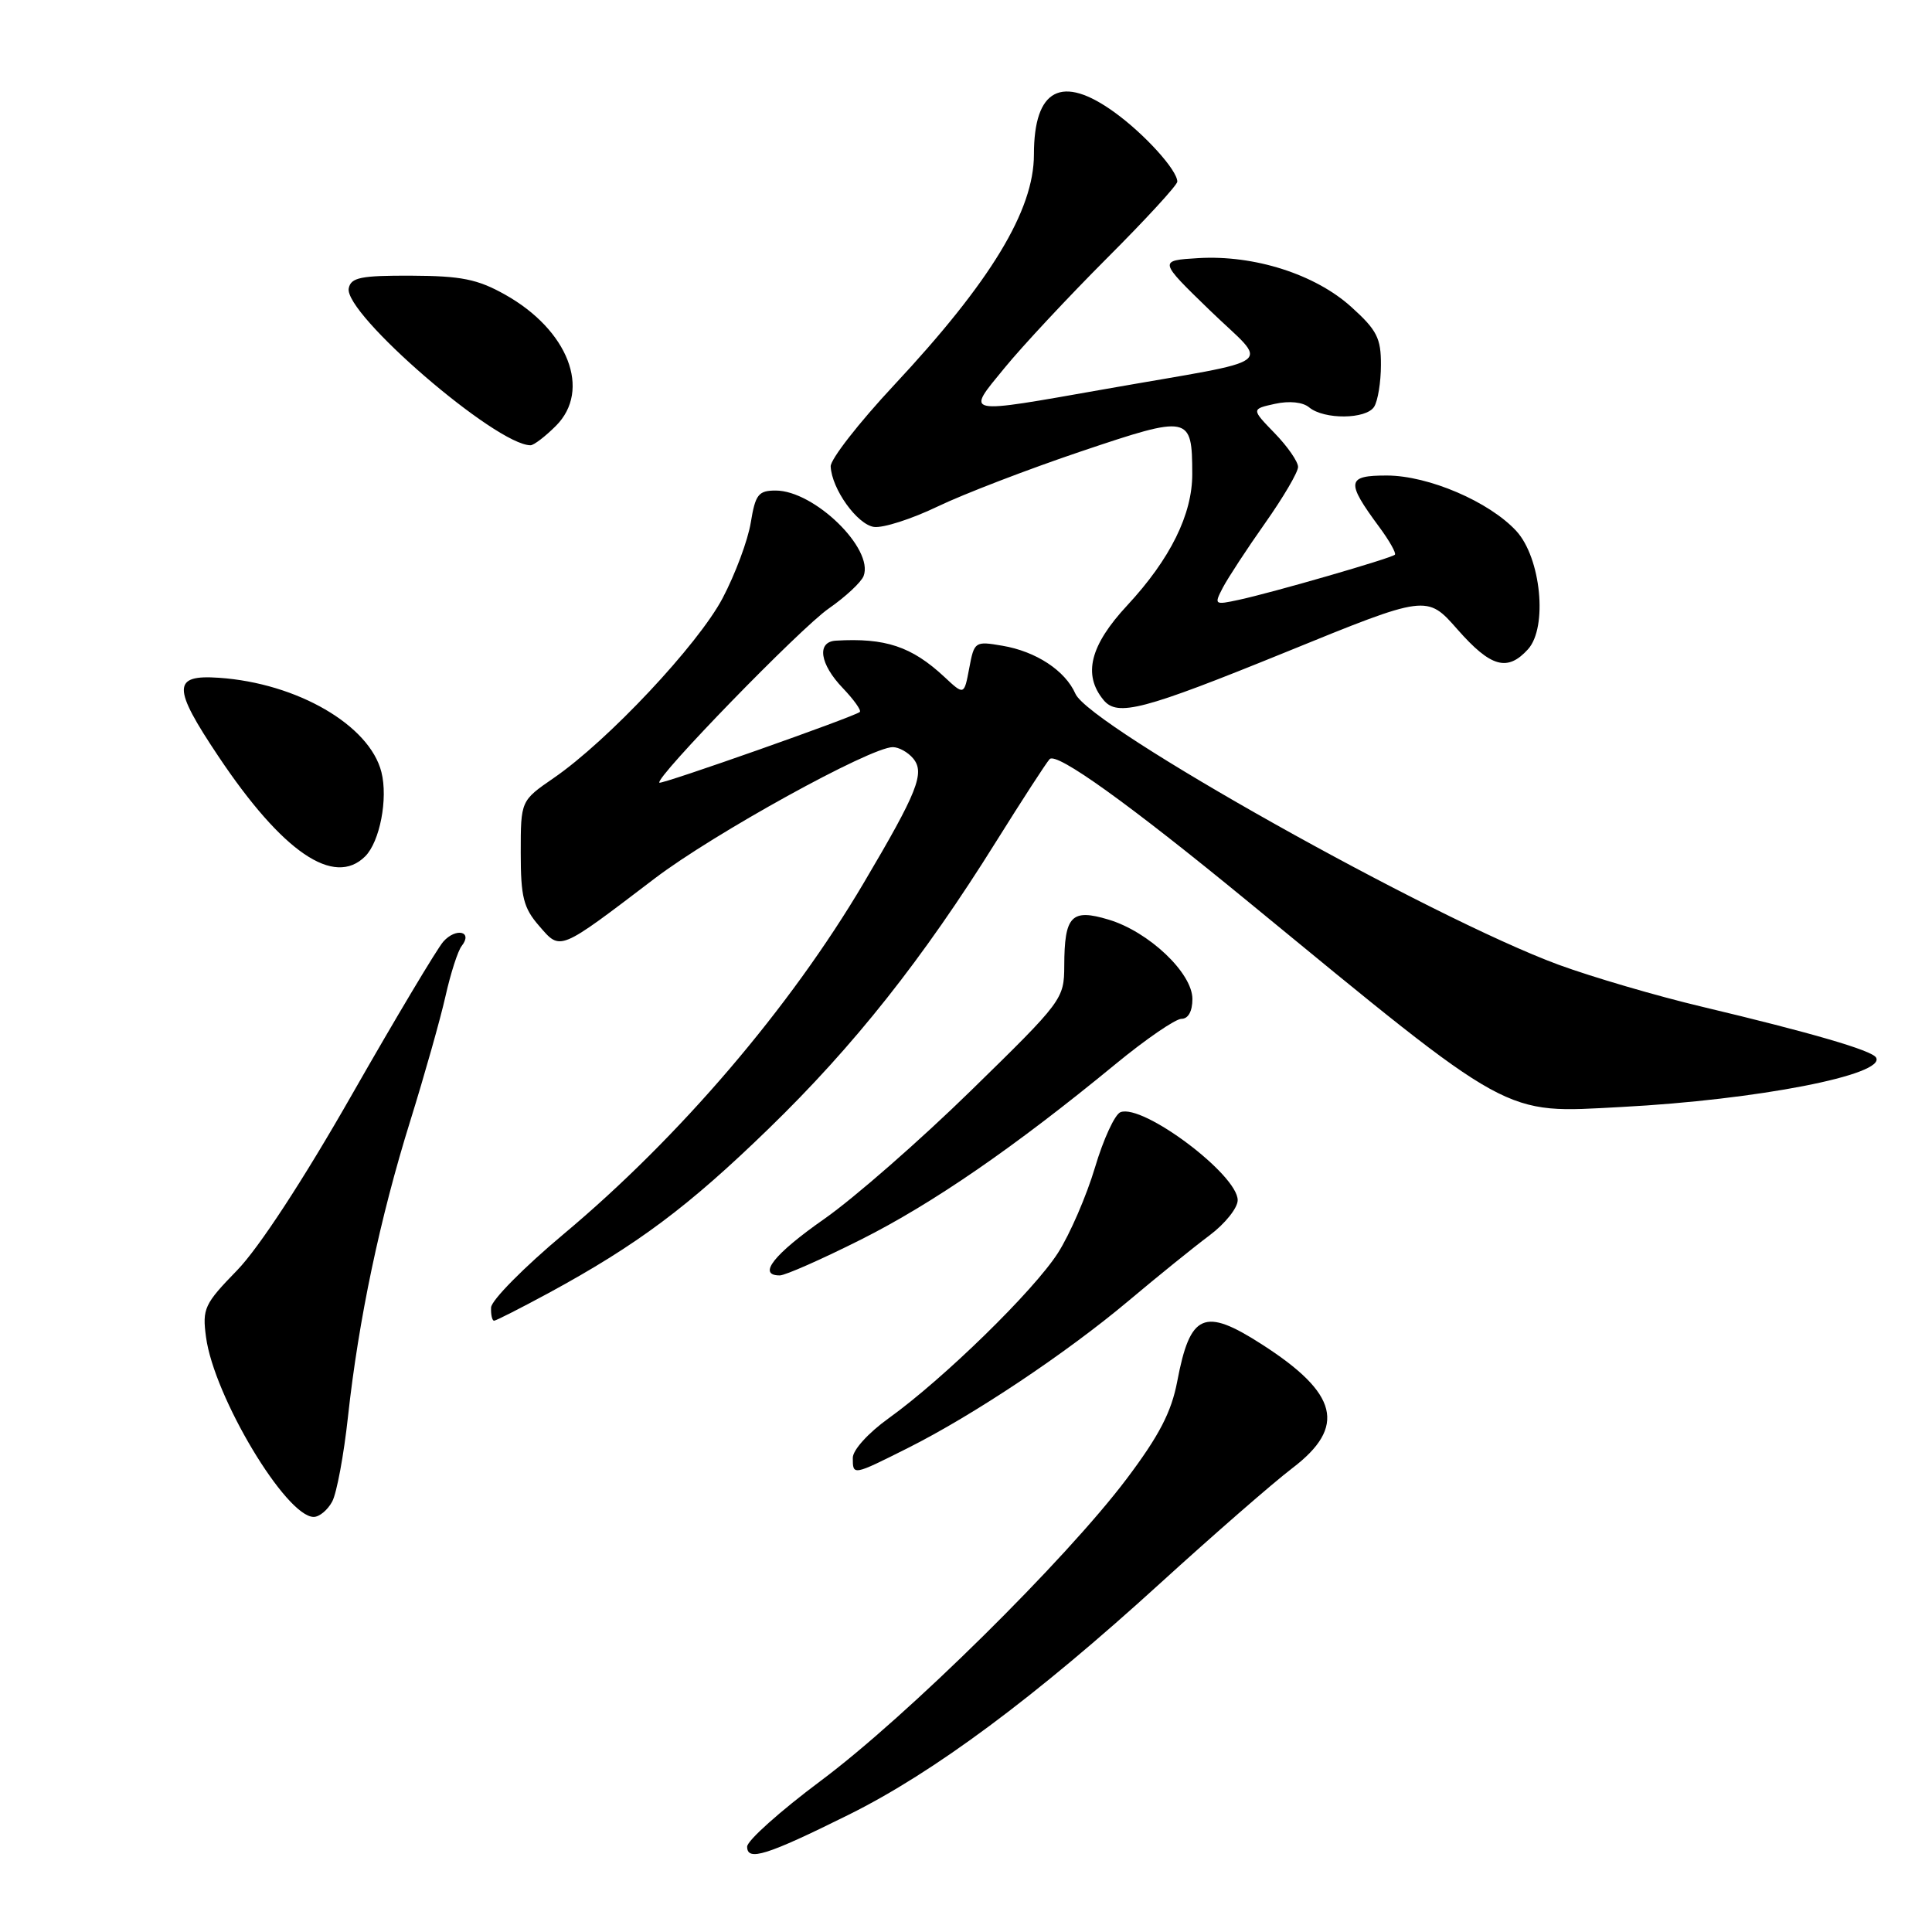<?xml version="1.0" encoding="UTF-8" standalone="no"?>
<!DOCTYPE svg PUBLIC "-//W3C//DTD SVG 1.1//EN" "http://www.w3.org/Graphics/SVG/1.1/DTD/svg11.dtd" >
<svg xmlns="http://www.w3.org/2000/svg" xmlns:xlink="http://www.w3.org/1999/xlink" version="1.1" viewBox="0 0 256 256">
 <g >
 <path fill="currentColor"
d=" M 112.50 240.44 C 123.76 234.85 137.17 224.88 153.69 209.83 C 160.74 203.41 168.64 196.52 171.25 194.53 C 178.44 189.05 177.35 184.64 167.18 178.12 C 159.54 173.21 157.70 174.02 155.99 183.04 C 155.22 187.10 153.61 190.21 149.29 195.95 C 141.18 206.71 120.18 227.44 108.75 235.97 C 103.39 239.97 99.00 243.89 99.00 244.69 C 99.00 246.67 101.58 245.86 112.50 240.44 Z  M 44.02 198.96 C 44.62 197.84 45.56 192.78 46.11 187.71 C 47.51 174.88 50.34 161.41 54.37 148.50 C 56.25 142.45 58.35 135.03 59.03 132.00 C 59.71 128.97 60.67 125.98 61.18 125.34 C 62.70 123.41 60.42 122.88 58.74 124.77 C 57.91 125.72 52.47 134.82 46.66 145.00 C 40.18 156.37 34.30 165.35 31.43 168.31 C 27.07 172.79 26.79 173.39 27.30 177.18 C 28.36 185.07 37.90 201.00 41.57 201.00 C 42.32 201.00 43.42 200.08 44.02 198.96 Z  M 120.28 191.88 C 128.97 187.52 141.23 179.34 149.51 172.39 C 153.36 169.15 158.20 165.24 160.26 163.70 C 162.32 162.16 164.00 160.06 164.00 159.03 C 164.00 155.65 151.45 146.23 148.47 147.37 C 147.72 147.66 146.20 150.96 145.09 154.70 C 143.97 158.45 141.77 163.54 140.19 166.01 C 136.99 171.02 125.03 182.70 117.75 187.93 C 115.06 189.86 113.00 192.13 113.00 193.17 C 113.00 195.54 112.98 195.54 120.28 191.88 Z  M 72.72 171.32 C 84.44 164.95 91.18 159.92 101.86 149.55 C 113.14 138.61 122.29 127.06 132.00 111.50 C 135.44 106.00 138.62 101.09 139.08 100.59 C 139.98 99.61 149.53 106.46 165.33 119.43 C 200.70 148.47 198.97 147.52 214.87 146.68 C 232.83 145.74 249.99 142.40 248.58 140.12 C 247.99 139.17 240.03 136.85 225.54 133.40 C 219.51 131.97 210.96 129.46 206.54 127.84 C 189.69 121.64 144.40 96.24 142.50 91.93 C 141.15 88.86 137.28 86.31 132.80 85.56 C 129.19 84.94 129.09 85.01 128.43 88.53 C 127.75 92.14 127.75 92.14 125.13 89.69 C 120.80 85.66 117.31 84.50 110.75 84.89 C 108.18 85.05 108.62 87.99 111.68 91.18 C 113.15 92.72 114.16 94.14 113.93 94.34 C 113.16 94.99 87.65 103.98 87.37 103.71 C 86.76 103.09 106.07 83.22 109.80 80.64 C 112.03 79.09 114.11 77.15 114.43 76.33 C 115.82 72.71 107.89 65.00 102.78 65.00 C 100.49 65.00 100.09 65.52 99.48 69.25 C 99.10 71.59 97.42 76.09 95.75 79.26 C 92.50 85.42 80.54 98.16 73.37 103.09 C 69.00 106.10 69.00 106.10 69.00 112.99 C 69.00 118.87 69.36 120.30 71.44 122.69 C 74.31 126.00 73.94 126.15 86.78 116.38 C 94.56 110.46 115.34 99.00 118.30 99.00 C 119.10 99.00 120.31 99.67 121.00 100.50 C 122.58 102.41 121.59 104.92 114.45 116.99 C 104.67 133.55 90.02 150.69 74.71 163.50 C 69.45 167.90 65.11 172.29 65.07 173.25 C 65.03 174.21 65.21 175.00 65.47 175.00 C 65.72 175.00 68.98 173.34 72.72 171.32 Z  M 114.08 164.25 C 123.63 159.45 134.46 151.98 147.80 141.01 C 151.82 137.70 155.76 135.00 156.55 135.00 C 157.45 135.00 158.00 134.00 158.00 132.37 C 158.00 128.92 152.21 123.44 146.88 121.85 C 141.96 120.37 141.04 121.34 141.02 127.98 C 141.00 132.38 140.80 132.65 128.69 144.48 C 121.93 151.09 113.17 158.75 109.24 161.50 C 102.52 166.20 100.31 169.00 103.32 169.00 C 104.04 169.00 108.88 166.86 114.08 164.25 Z  M 48.39 113.47 C 50.33 111.53 51.43 105.83 50.54 102.31 C 48.98 96.10 39.38 90.52 29.02 89.81 C 22.83 89.38 22.81 91.06 28.94 100.22 C 37.44 112.93 44.27 117.58 48.39 113.47 Z  M 170.40 86.40 C 189.07 78.79 189.07 78.79 193.12 83.40 C 197.54 88.42 199.74 89.04 202.47 86.03 C 205.10 83.12 204.19 73.92 200.92 70.36 C 197.34 66.48 189.29 63.02 183.78 63.01 C 178.43 63.00 178.31 63.81 182.75 69.82 C 184.10 71.64 185.03 73.30 184.83 73.50 C 184.36 73.97 168.66 78.51 164.16 79.48 C 160.91 80.18 160.85 80.14 162.04 77.85 C 162.72 76.56 165.23 72.72 167.63 69.32 C 170.03 65.92 172.00 62.57 172.00 61.87 C 172.00 61.17 170.61 59.16 168.90 57.40 C 165.80 54.20 165.80 54.20 168.94 53.51 C 170.85 53.09 172.63 53.28 173.47 53.98 C 175.45 55.62 181.03 55.57 182.08 53.90 C 182.57 53.13 182.98 50.64 182.98 48.37 C 183.00 44.81 182.45 43.73 179.04 40.66 C 174.26 36.34 166.20 33.77 158.81 34.20 C 153.50 34.52 153.50 34.52 160.31 41.12 C 168.20 48.76 170.00 47.40 146.53 51.54 C 127.39 54.91 127.97 55.03 133.11 48.75 C 135.47 45.86 141.59 39.31 146.70 34.19 C 151.82 29.07 156.00 24.52 156.00 24.07 C 156.00 22.55 151.68 17.78 147.69 14.89 C 140.69 9.82 137.00 11.74 137.00 20.48 C 137.00 27.88 131.28 37.31 118.45 51.05 C 113.80 56.03 110.03 60.87 110.07 61.80 C 110.20 64.77 113.57 69.49 115.80 69.82 C 116.99 69.99 120.78 68.78 124.23 67.12 C 127.68 65.46 136.25 62.17 143.28 59.80 C 157.66 54.96 157.96 55.02 157.98 62.79 C 158.00 68.14 155.07 74.07 149.37 80.21 C 144.43 85.52 143.46 89.40 146.22 92.75 C 148.06 95.00 151.47 94.10 170.40 86.40 Z  M 73.66 56.43 C 78.39 51.70 75.29 43.72 66.91 39.03 C 63.27 36.99 61.11 36.56 54.52 36.53 C 47.81 36.50 46.50 36.77 46.21 38.20 C 45.54 41.56 65.72 58.99 70.30 59.00 C 70.73 59.00 72.25 57.84 73.66 56.43 Z "/>
</g>
</svg>